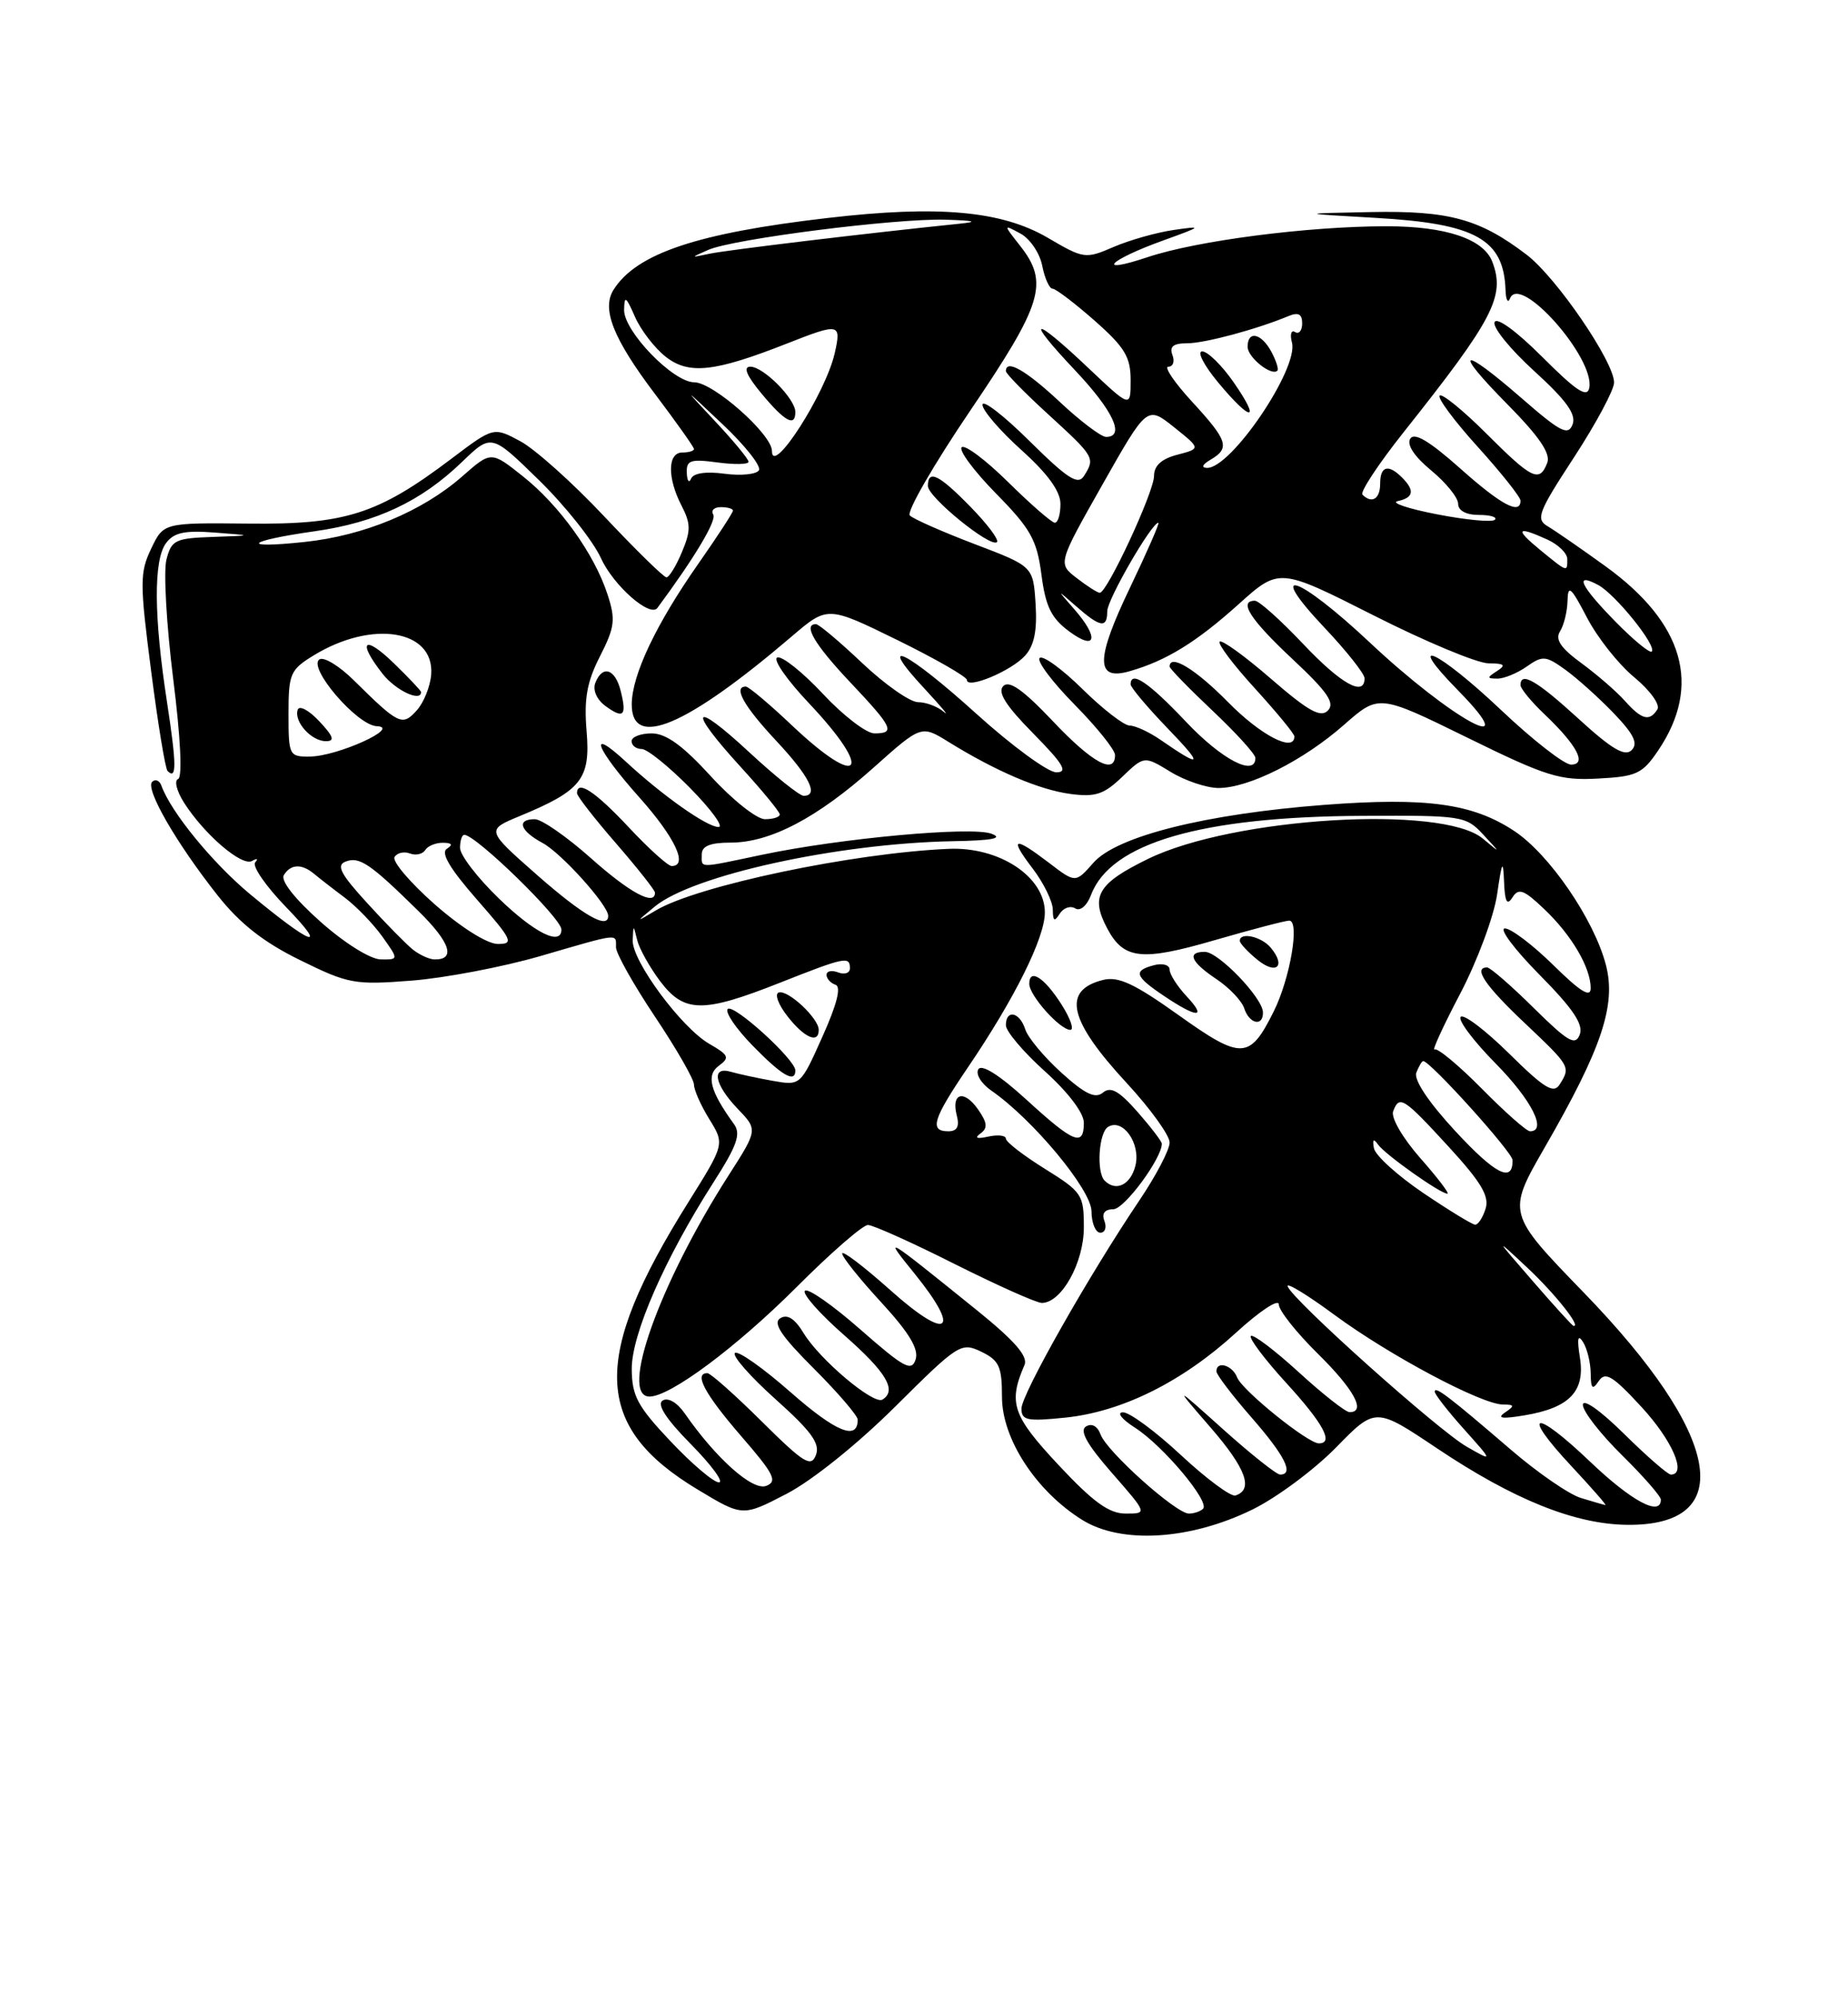 <?xml version="1.0" encoding="UTF-8" standalone="no"?>
<!DOCTYPE svg PUBLIC "-//W3C//DTD SVG 1.1//EN" "http://www.w3.org/Graphics/SVG/1.1/DTD/svg11.dtd" >
<svg xmlns="http://www.w3.org/2000/svg" xmlns:xlink="http://www.w3.org/1999/xlink" version="1.1" viewBox="0 0 237 256">
 <g >
 <path fill="currentColor"
d=" M 160.62 193.48 C 163.71 191.97 168.52 188.40 171.32 185.55 C 176.40 180.35 176.40 180.35 184.30 185.64 C 194.10 192.20 201.95 195.36 208.65 195.44 C 222.95 195.61 220.79 183.92 203.16 165.72 C 193.25 155.50 193.25 155.50 198.14 147.01 C 205.44 134.35 207.29 128.81 205.95 123.67 C 204.43 117.85 198.71 109.50 194.21 106.52 C 188.87 102.98 182.95 102.17 169.86 103.16 C 154.64 104.32 143.20 107.18 140.22 110.59 C 137.93 113.19 137.93 113.19 134.53 110.59 C 129.97 107.12 129.39 107.33 132.45 111.34 C 133.85 113.18 135.01 115.55 135.02 116.59 C 135.03 118.07 135.23 118.19 135.90 117.12 C 136.38 116.36 137.28 116.05 137.89 116.43 C 138.54 116.83 139.39 116.10 139.93 114.69 C 142.45 108.04 154.05 104.67 174.71 104.57 C 187.51 104.50 188.00 104.58 190.21 106.96 C 192.50 109.43 192.50 109.43 190.16 107.48 C 184.94 103.13 158.18 104.75 147.25 110.08 C 140.76 113.24 139.80 114.89 142.02 119.04 C 144.12 122.97 146.42 123.22 155.69 120.53 C 160.49 119.14 164.83 118.00 165.34 118.00 C 166.72 118.00 165.46 125.41 163.35 129.64 C 160.27 135.83 159.23 135.87 151.16 130.12 C 145.50 126.08 143.42 125.11 141.47 125.60 C 136.16 126.93 137.04 130.77 144.51 138.83 C 147.53 142.10 150.00 145.52 150.00 146.44 C 150.00 147.36 148.27 150.67 146.16 153.80 C 139.66 163.44 131.00 178.71 131.00 180.54 C 131.00 182.06 131.73 182.20 136.62 181.70 C 143.90 180.95 151.63 177.11 158.50 170.83 C 161.52 168.06 164.00 166.42 164.00 167.19 C 164.00 167.95 166.25 170.79 169.00 173.50 C 173.66 178.09 175.24 181.00 173.08 181.00 C 172.57 181.00 169.63 178.69 166.55 175.87 C 163.46 173.05 160.70 170.96 160.42 171.24 C 160.15 171.52 162.19 174.23 164.96 177.26 C 169.72 182.47 171.09 185.00 169.14 185.00 C 167.72 185.00 159.30 178.21 158.66 176.55 C 158.05 174.97 156.00 174.37 156.00 175.77 C 156.00 176.19 158.03 178.85 160.50 181.68 C 164.78 186.57 166.00 189.00 164.17 189.00 C 163.71 189.00 160.45 186.41 156.92 183.25 C 150.51 177.50 150.51 177.50 155.28 183.00 C 159.80 188.22 160.78 190.91 158.45 191.68 C 157.87 191.88 154.73 189.55 151.47 186.52 C 148.21 183.48 144.86 181.01 144.02 181.02 C 143.17 181.03 143.85 181.90 145.57 183.00 C 149.16 185.30 155.19 192.48 154.29 193.38 C 153.95 193.72 153.13 194.00 152.47 194.00 C 150.83 194.00 141.96 186.07 141.15 183.87 C 140.75 182.78 140.01 182.38 139.27 182.84 C 138.41 183.36 139.41 185.15 142.60 188.79 C 147.16 194.00 147.16 194.00 144.36 194.00 C 142.23 194.00 140.20 192.53 135.73 187.75 C 129.84 181.45 129.28 179.81 131.39 174.95 C 131.87 173.85 130.13 171.85 125.30 167.95 C 113.18 158.18 113.21 158.20 117.32 163.28 C 123.35 170.74 121.59 171.97 114.25 165.42 C 110.81 162.35 108.00 160.21 108.01 160.67 C 108.01 161.13 110.26 163.94 113.02 166.93 C 116.58 170.80 117.85 172.90 117.43 174.23 C 116.91 175.85 115.96 175.33 110.37 170.43 C 106.82 167.31 103.61 165.06 103.23 165.44 C 102.85 165.81 105.12 168.38 108.27 171.14 C 113.68 175.89 115.07 178.22 113.17 179.39 C 112.04 180.09 105.15 174.29 103.08 170.90 C 101.94 169.01 100.98 168.40 100.07 168.96 C 99.08 169.57 100.18 171.23 104.37 175.41 C 107.47 178.51 110.00 181.46 110.00 181.96 C 110.00 184.69 107.22 183.56 101.41 178.46 C 97.84 175.32 94.61 173.05 94.25 173.42 C 93.88 173.78 96.23 176.45 99.47 179.35 C 104.06 183.46 105.20 185.03 104.64 186.49 C 104.02 188.12 103.10 187.55 97.68 182.18 C 94.25 178.78 91.12 176.00 90.72 176.00 C 88.95 176.00 90.37 178.65 95.00 184.01 C 99.28 188.94 99.75 189.88 98.26 190.45 C 96.52 191.12 91.81 186.92 87.80 181.14 C 86.84 179.76 85.67 179.08 84.98 179.51 C 84.20 179.99 85.41 181.87 88.62 185.12 C 91.26 187.80 92.87 190.00 92.20 190.00 C 91.52 190.00 88.74 187.64 86.01 184.75 C 81.76 180.26 81.04 178.92 81.02 175.47 C 81.00 171.02 85.26 161.30 91.48 151.58 C 94.53 146.82 95.05 145.35 94.13 144.08 C 91.05 139.83 90.53 137.82 92.19 136.60 C 93.61 135.56 93.47 135.23 90.98 133.80 C 87.39 131.74 81.02 123.13 81.14 120.50 C 81.23 118.50 81.23 118.50 81.72 120.50 C 81.99 121.60 83.31 123.96 84.65 125.75 C 87.74 129.84 90.11 129.88 100.00 125.97 C 108.37 122.66 109.00 122.53 109.00 124.11 C 109.00 124.72 108.33 124.95 107.50 124.64 C 106.67 124.32 106.00 124.46 106.00 124.95 C 106.00 125.43 106.52 126.01 107.15 126.22 C 107.91 126.47 107.34 128.72 105.47 132.88 C 102.66 139.16 102.66 139.16 99.08 138.53 C 97.11 138.18 94.71 137.66 93.75 137.38 C 91.18 136.62 91.60 138.97 94.59 142.10 C 97.19 144.80 97.19 144.80 93.44 150.65 C 84.58 164.48 79.39 179.00 83.30 179.00 C 85.96 179.00 94.44 172.68 102.17 164.96 C 106.54 160.58 110.66 157.00 111.31 157.01 C 111.96 157.01 116.97 159.26 122.43 162.01 C 127.90 164.75 132.93 167.00 133.61 167.00 C 136.13 167.00 139.00 161.85 139.00 157.32 C 139.00 153.12 138.77 152.78 134.00 149.81 C 131.25 148.10 129.00 146.36 129.00 145.94 C 129.00 145.53 127.99 145.41 126.75 145.68 C 125.28 146.00 124.93 145.87 125.73 145.29 C 126.70 144.60 126.63 143.91 125.42 142.18 C 123.61 139.60 121.95 140.10 122.71 143.00 C 123.07 144.39 122.74 145.00 121.62 145.00 C 119.15 145.00 119.63 143.44 124.11 136.84 C 130.13 127.98 134.00 120.19 134.00 116.95 C 134.00 112.37 128.16 108.51 121.65 108.80 C 109.37 109.33 89.44 113.52 84.11 116.69 C 81.50 118.24 81.50 118.24 83.97 116.20 C 88.85 112.17 107.43 108.10 122.16 107.82 C 127.25 107.73 128.73 107.45 127.15 106.86 C 124.57 105.90 107.78 107.44 97.72 109.56 C 89.39 111.31 90.00 111.32 90.00 109.50 C 90.00 108.44 91.08 108.00 93.68 108.00 C 98.78 108.00 104.79 104.85 112.02 98.40 C 118.15 92.93 118.15 92.93 121.64 95.09 C 127.74 98.86 133.29 101.23 137.26 101.76 C 140.47 102.19 141.57 101.83 143.92 99.57 C 146.74 96.87 146.74 96.87 150.12 98.93 C 151.98 100.07 154.74 100.99 156.26 101.00 C 160.17 101.00 167.17 97.48 172.38 92.89 C 176.83 88.98 176.83 88.98 188.15 94.53 C 198.31 99.52 200.03 100.06 204.95 99.79 C 209.91 99.53 210.64 99.18 212.69 96.14 C 218.26 87.85 215.96 79.85 205.90 72.58 C 202.80 70.34 199.47 68.04 198.51 67.47 C 196.92 66.54 197.24 65.69 201.88 58.59 C 204.69 54.28 207.00 49.97 207.00 49.03 C 207.00 46.37 199.61 35.57 195.80 32.66 C 189.77 28.06 185.84 26.98 175.78 27.18 C 166.50 27.36 166.50 27.36 176.50 27.93 C 189.26 28.66 192.86 30.67 193.08 37.18 C 193.12 38.46 193.39 38.93 193.66 38.24 C 194.95 35.05 204.55 45.89 203.82 49.71 C 203.56 51.04 202.16 50.12 197.81 45.77 C 194.47 42.43 191.94 40.59 191.67 41.30 C 191.41 41.96 193.70 44.78 196.77 47.57 C 200.89 51.32 202.17 53.11 201.68 54.40 C 201.11 55.88 200.14 55.39 195.18 51.07 C 187.30 44.22 186.23 44.65 193.32 51.82 C 197.39 55.94 198.89 58.13 198.43 59.32 C 197.44 61.90 196.48 61.43 190.62 55.57 C 187.63 52.59 184.94 50.40 184.63 50.70 C 184.32 51.01 186.53 53.98 189.54 57.30 C 192.54 60.62 195.00 63.71 195.00 64.17 C 195.00 66.05 192.51 64.72 187.22 60.00 C 183.30 56.52 181.38 55.38 180.86 56.23 C 180.38 57.00 181.39 58.52 183.55 60.30 C 185.45 61.87 187.00 63.79 187.00 64.57 C 187.00 65.45 188.02 66.00 189.67 66.00 C 191.13 66.00 192.05 66.28 191.71 66.62 C 191.37 66.96 188.03 66.65 184.29 65.92 C 180.56 65.20 178.29 64.43 179.25 64.23 C 181.30 63.79 181.47 62.87 179.80 61.20 C 178.04 59.44 177.00 59.73 177.00 62.00 C 177.00 63.95 175.94 64.61 174.73 63.40 C 174.40 63.07 176.79 59.45 180.04 55.36 C 191.56 40.87 193.07 37.96 191.38 33.54 C 190.25 30.62 185.42 29.00 177.80 29.00 C 167.69 29.01 153.53 30.84 147.18 32.96 C 140.38 35.23 142.12 33.37 149.18 30.82 C 154.22 29.00 154.29 28.93 150.50 29.48 C 148.30 29.80 144.84 30.78 142.80 31.66 C 139.21 33.21 138.98 33.18 134.38 30.48 C 128.46 27.02 120.35 26.28 106.14 27.94 C 89.39 29.88 81.62 32.49 78.68 37.15 C 77.13 39.61 78.65 43.43 84.01 50.51 C 86.75 54.14 89.00 57.31 89.00 57.55 C 89.00 57.80 88.33 58.00 87.50 58.00 C 85.61 58.00 85.56 61.25 87.41 64.82 C 88.60 67.13 88.61 68.03 87.45 70.77 C 86.71 72.55 85.81 74.00 85.47 74.00 C 85.13 74.00 81.54 70.49 77.51 66.21 C 73.48 61.92 68.63 57.58 66.74 56.56 C 63.30 54.71 63.30 54.71 57.86 58.82 C 48.46 65.92 44.28 67.25 31.83 67.11 C 20.97 67.00 20.97 67.00 19.38 70.34 C 17.92 73.39 17.92 74.73 19.38 85.99 C 20.25 92.76 21.20 98.54 21.49 98.82 C 22.67 100.00 22.65 98.05 21.42 90.00 C 19.72 79.00 19.68 71.82 21.28 69.63 C 22.29 68.26 23.65 67.96 27.53 68.26 C 32.50 68.64 32.50 68.64 27.27 68.82 C 22.46 68.99 21.98 69.22 21.34 71.75 C 20.96 73.26 21.35 80.12 22.21 87.00 C 23.16 94.52 23.41 99.64 22.84 99.85 C 22.32 100.04 22.66 101.39 23.58 102.85 C 26.19 106.95 31.02 111.10 32.33 110.35 C 32.97 109.98 33.15 110.06 32.73 110.53 C 32.30 111.00 34.10 113.60 36.73 116.31 C 42.23 121.99 39.97 121.16 32.07 114.61 C 27.26 110.61 21.91 104.08 20.70 100.70 C 20.47 100.04 19.93 99.82 19.52 100.20 C 18.58 101.08 22.59 108.04 27.92 114.78 C 30.77 118.38 33.79 120.76 38.48 123.06 C 44.67 126.11 45.48 126.26 52.77 125.69 C 57.02 125.36 64.44 123.95 69.27 122.55 C 79.56 119.56 79.00 119.62 79.00 121.42 C 79.00 122.20 81.25 126.20 84.00 130.31 C 86.75 134.42 89.00 138.34 89.00 139.02 C 89.00 139.71 89.89 141.70 90.97 143.45 C 92.94 146.64 92.94 146.64 88.29 154.07 C 75.75 174.07 76.04 182.86 89.51 190.94 C 95.24 194.39 95.24 194.39 100.87 191.47 C 104.15 189.77 109.98 185.09 114.84 180.26 C 122.90 172.25 123.26 172.01 125.84 173.25 C 128.14 174.36 128.50 175.15 128.50 179.04 C 128.50 184.42 132.87 191.12 138.79 194.81 C 143.80 197.93 152.62 197.40 160.62 193.48 Z  M 141.64 156.50 C 141.26 155.53 141.67 155.00 142.78 154.99 C 144.19 154.99 149.00 148.48 149.00 146.59 C 149.00 146.30 147.60 144.47 145.88 142.51 C 143.50 139.81 142.44 139.22 141.45 140.04 C 140.46 140.86 139.16 140.24 136.11 137.48 C 133.90 135.48 131.81 132.98 131.48 131.92 C 130.77 129.70 129.00 129.33 129.00 131.41 C 129.00 132.18 131.25 134.84 134.00 137.31 C 136.98 139.99 139.00 142.65 139.00 143.90 C 139.00 147.02 137.73 146.52 131.66 140.97 C 128.20 137.81 125.90 136.35 125.47 137.05 C 125.09 137.66 125.84 138.89 127.14 139.79 C 132.46 143.47 139.96 152.49 139.98 155.25 C 139.99 156.76 140.50 158.00 141.11 158.00 C 141.72 158.00 141.95 157.32 141.64 156.50 Z  M 102.00 137.20 C 102.00 135.81 94.07 128.60 93.33 129.33 C 92.95 129.72 94.38 131.83 96.52 134.02 C 100.27 137.87 102.00 138.87 102.00 137.20 Z  M 105.00 132.00 C 105.00 130.52 101.04 126.82 99.87 127.21 C 99.31 127.40 99.82 128.77 101.00 130.27 C 103.17 133.04 105.00 133.82 105.00 132.00 Z  M 136.15 128.77 C 133.95 125.30 132.00 124.04 132.00 126.10 C 132.00 127.60 135.94 132.00 137.27 132.00 C 137.78 132.00 137.28 130.55 136.15 128.77 Z  M 161.97 129.75 C 161.93 127.89 156.26 122.00 154.51 122.00 C 152.16 122.00 152.72 123.31 156.01 125.50 C 157.66 126.60 159.26 128.29 159.57 129.25 C 160.22 131.25 162.01 131.63 161.97 129.75 Z  M 152.17 127.69 C 150.98 126.41 150.00 124.88 150.00 124.28 C 150.00 123.68 149.10 123.42 148.00 123.71 C 145.29 124.42 145.52 125.13 149.29 127.66 C 153.56 130.53 154.85 130.54 152.17 127.69 Z  M 162.97 121.47 C 161.78 120.03 159.00 119.42 159.00 120.59 C 159.00 120.91 160.01 122.00 161.25 123.01 C 163.69 125.00 164.96 123.86 162.97 121.47 Z  M 202.75 192.00 C 201.24 191.55 197.19 188.76 193.75 185.80 C 185.82 178.99 184.00 177.60 184.00 178.37 C 184.00 178.72 185.69 180.88 187.75 183.18 C 191.50 187.37 191.50 187.37 188.11 185.43 C 184.46 183.35 165.73 166.60 165.14 164.88 C 164.94 164.31 167.64 165.95 171.14 168.53 C 178.18 173.72 189.97 179.99 192.73 180.02 C 194.25 180.03 194.29 180.18 193.00 181.05 C 191.92 181.79 192.63 181.89 195.50 181.41 C 201.28 180.45 203.31 178.34 202.62 174.01 C 202.23 171.57 202.35 170.96 203.01 172.00 C 203.54 172.82 203.98 174.62 204.00 176.00 C 204.02 178.01 204.23 178.21 205.04 177.00 C 205.88 175.76 206.83 176.34 210.53 180.35 C 214.46 184.61 216.37 189.00 214.28 189.00 C 213.89 189.00 211.19 186.65 208.28 183.78 C 205.23 180.77 203.00 179.20 203.00 180.07 C 203.00 180.90 205.25 183.79 208.00 186.50 C 210.75 189.21 213.00 191.78 213.00 192.21 C 213.00 194.43 209.22 192.40 203.92 187.34 C 196.70 180.46 194.95 180.89 201.54 187.93 C 204.14 190.72 206.10 192.96 205.89 192.91 C 205.67 192.87 204.26 192.46 202.75 192.00 Z  M 196.56 164.19 C 191.68 158.57 191.67 158.55 195.89 162.50 C 199.44 165.83 202.87 170.15 201.79 169.94 C 201.63 169.91 199.28 167.33 196.56 164.19 Z  M 182.50 152.89 C 179.20 150.65 176.36 148.08 176.20 147.16 C 175.99 146.04 176.16 145.88 176.72 146.69 C 177.60 147.96 184.72 153.00 185.63 153.00 C 185.93 153.00 184.36 150.94 182.14 148.43 C 179.86 145.83 178.36 143.24 178.67 142.43 C 179.47 140.33 179.98 140.66 185.84 147.04 C 189.95 151.52 191.03 153.33 190.52 154.93 C 190.16 156.07 189.56 156.99 189.18 156.97 C 188.81 156.96 185.80 155.12 182.50 152.89 Z  M 186.64 144.98 C 183.19 141.25 181.29 138.40 181.64 137.48 C 181.96 136.67 182.35 136.00 182.52 136.00 C 183.42 136.00 193.96 147.68 193.98 148.69 C 194.03 151.67 191.78 150.53 186.64 144.98 Z  M 190.05 139.55 C 187.08 136.55 184.35 134.28 183.98 134.51 C 183.60 134.75 185.08 131.52 187.27 127.35 C 189.46 123.17 191.59 117.45 192.00 114.63 C 192.62 110.36 192.77 110.09 192.89 113.00 C 192.99 115.60 193.27 116.12 193.97 115.02 C 194.75 113.78 195.43 114.03 198.04 116.52 C 201.56 119.86 204.00 124.02 204.00 126.66 C 204.00 127.93 202.67 127.11 199.22 123.71 C 196.58 121.12 193.79 119.00 193.00 119.00 C 192.21 119.00 194.20 121.66 197.42 124.92 C 201.72 129.26 203.10 131.31 202.60 132.60 C 202.03 134.08 201.11 133.55 196.68 129.18 C 193.80 126.33 191.11 124.00 190.72 124.00 C 188.89 124.00 190.44 126.31 195.50 131.09 C 201.41 136.68 201.45 136.74 200.02 139.00 C 199.25 140.23 198.06 139.50 193.56 135.06 C 190.53 132.07 187.73 129.94 187.33 130.33 C 186.94 130.73 188.95 133.41 191.81 136.31 C 196.41 140.97 198.46 145.00 196.22 145.00 C 195.78 145.00 193.01 142.55 190.05 139.55 Z  M 41.09 118.13 C 37.81 115.22 35.96 112.87 36.40 112.17 C 37.28 110.73 38.70 110.68 40.29 112.01 C 40.96 112.57 42.72 113.94 44.21 115.05 C 45.70 116.17 47.87 118.42 49.03 120.04 C 51.14 123.00 51.14 123.00 48.82 122.97 C 47.50 122.95 44.17 120.87 41.09 118.13 Z  M 52.96 121.72 C 52.12 121.05 49.48 118.37 47.10 115.76 C 43.66 112.00 43.09 110.90 44.33 110.43 C 46.10 109.75 47.48 110.69 53.69 116.80 C 57.77 120.81 58.49 123.04 55.69 122.97 C 55.04 122.95 53.81 122.39 52.96 121.72 Z  M 55.74 115.90 C 52.58 113.11 50.26 110.38 50.60 109.84 C 50.93 109.31 51.82 109.10 52.57 109.39 C 53.32 109.68 54.20 109.48 54.53 108.96 C 54.85 108.43 55.88 108.01 56.81 108.02 C 57.96 108.03 58.12 108.27 57.31 108.79 C 56.49 109.31 57.70 111.34 61.14 115.27 C 65.72 120.49 65.96 121.00 63.83 120.99 C 62.47 120.98 59.12 118.87 55.74 115.90 Z  M 64.00 115.18 C 61.25 112.53 59.00 109.61 59.00 108.68 C 59.00 107.76 59.24 107.00 59.54 107.00 C 61.03 107.00 72.00 117.69 72.00 119.14 C 72.00 121.29 68.57 119.60 64.00 115.18 Z  M 68.91 112.18 C 62.33 106.39 62.33 106.39 66.65 104.60 C 74.58 101.32 75.74 99.85 75.23 93.73 C 74.88 89.56 75.27 87.39 76.95 84.11 C 78.85 80.37 78.97 79.42 77.91 76.18 C 76.22 70.99 71.74 64.75 67.01 61.01 C 62.98 57.81 62.98 57.81 59.28 61.06 C 54.15 65.56 46.67 68.67 39.01 69.47 C 30.59 70.36 31.61 69.33 40.38 68.09 C 48.26 66.97 54.01 64.27 59.26 59.20 C 63.02 55.58 63.02 55.58 69.12 61.54 C 72.48 64.82 76.06 69.33 77.08 71.56 C 78.67 75.05 83.37 79.19 84.31 77.92 C 89.06 71.51 91.94 66.71 91.47 65.95 C 91.15 65.43 91.58 65.00 92.44 65.00 C 93.30 65.00 94.00 65.20 94.00 65.45 C 94.00 65.70 91.98 68.80 89.50 72.34 C 84.11 80.05 81.05 86.51 81.02 90.25 C 80.98 96.09 87.99 93.13 101.53 81.58 C 106.13 77.65 106.13 77.65 115.07 82.03 C 119.98 84.44 124.00 86.75 124.00 87.15 C 124.00 88.38 129.68 86.01 131.46 84.04 C 132.64 82.74 133.03 80.81 132.81 77.40 C 132.50 72.59 132.50 72.59 125.00 69.74 C 120.88 68.17 117.13 66.52 116.68 66.07 C 116.23 65.63 119.72 59.58 124.43 52.63 C 133.73 38.92 134.55 36.24 130.83 31.51 C 128.65 28.74 128.65 28.74 130.86 29.93 C 132.08 30.58 133.34 32.43 133.66 34.05 C 133.98 35.67 134.58 37.00 134.98 37.00 C 135.39 37.00 137.81 38.84 140.36 41.08 C 144.25 44.51 145.00 45.75 145.00 48.73 C 145.00 52.29 145.00 52.29 139.56 47.15 C 132.40 40.37 131.34 40.55 137.85 47.44 C 142.76 52.63 144.34 56.00 141.85 56.00 C 141.22 56.00 138.54 53.98 135.90 51.50 C 131.56 47.45 129.00 45.99 129.00 47.57 C 129.00 47.89 131.47 50.41 134.50 53.17 C 140.38 58.55 140.47 58.71 139.02 61.00 C 138.25 62.22 136.95 61.39 132.03 56.53 C 128.72 53.25 126.00 51.15 126.00 51.88 C 126.00 52.60 128.25 55.22 131.00 57.69 C 134.37 60.72 136.00 62.97 136.00 64.59 C 136.00 65.92 135.68 67.00 135.28 67.00 C 134.89 67.00 132.20 64.66 129.31 61.81 C 126.41 58.95 123.73 56.94 123.33 57.33 C 122.94 57.73 124.93 60.40 127.75 63.27 C 132.19 67.78 132.98 69.21 133.56 73.65 C 134.09 77.74 134.82 79.23 137.12 80.93 C 140.60 83.50 140.99 81.75 137.75 78.06 C 135.50 75.50 135.50 75.50 138.06 77.75 C 141.12 80.43 142.00 80.56 142.00 78.34 C 142.00 76.85 147.70 67.00 148.56 67.00 C 148.75 67.00 147.11 70.74 144.92 75.32 C 140.49 84.55 140.48 87.30 144.88 86.03 C 149.57 84.69 153.43 82.31 158.84 77.45 C 164.06 72.76 164.06 72.76 176.17 78.88 C 182.83 82.25 189.45 85.01 190.89 85.02 C 192.94 85.03 193.18 85.24 192.00 86.00 C 190.67 86.86 190.68 86.97 192.03 86.98 C 192.87 86.99 194.56 86.30 195.79 85.44 C 197.84 84.00 198.23 84.03 200.76 85.85 C 202.27 86.94 205.05 89.44 206.95 91.41 C 209.54 94.11 210.11 95.29 209.25 96.15 C 208.39 97.01 206.70 96.02 202.47 92.15 C 197.10 87.24 195.00 86.02 195.00 87.81 C 195.00 88.26 196.39 89.95 198.09 91.56 C 202.27 95.54 203.56 98.00 201.48 98.00 C 200.61 98.00 196.57 94.85 192.50 91.00 C 184.38 83.32 179.92 81.29 187.00 88.50 C 195.78 97.45 186.22 92.26 175.67 82.35 C 166.44 73.69 162.13 72.27 169.85 80.44 C 172.68 83.43 175.00 86.36 175.00 86.94 C 175.00 89.36 171.97 87.67 167.09 82.50 C 164.23 79.48 161.46 77.00 160.94 77.00 C 158.79 77.00 160.33 79.40 165.75 84.47 C 170.24 88.67 171.24 90.11 170.30 91.07 C 169.37 92.03 167.79 91.15 163.02 87.02 C 159.67 84.11 156.70 81.97 156.42 82.24 C 156.14 82.52 158.19 85.23 160.96 88.26 C 163.73 91.30 166.00 94.05 166.00 94.39 C 166.00 96.49 161.70 94.27 157.50 90.00 C 153.33 85.76 150.00 83.74 150.00 85.44 C 150.00 85.69 152.47 88.23 155.50 91.09 C 158.53 93.95 161.00 96.67 161.00 97.15 C 161.00 99.61 156.68 97.36 152.09 92.50 C 147.31 87.45 145.00 85.89 145.00 87.72 C 145.00 88.11 147.14 90.65 149.75 93.36 C 154.40 98.18 154.19 98.53 148.85 94.84 C 147.39 93.83 145.60 93.00 144.88 93.00 C 144.16 93.00 141.43 90.89 138.81 88.31 C 136.19 85.73 133.72 83.94 133.33 84.34 C 132.94 84.73 134.95 87.41 137.81 90.31 C 140.66 93.20 143.00 96.11 143.00 96.78 C 143.00 99.37 140.08 97.78 135.02 92.43 C 131.24 88.44 129.44 87.16 128.67 87.93 C 127.89 88.71 128.98 90.43 132.51 94.01 C 136.39 97.95 137.01 99.00 135.46 98.99 C 134.38 98.98 129.77 95.60 125.22 91.49 C 116.24 83.37 112.17 81.40 118.55 88.25 C 120.72 90.59 121.85 91.94 121.05 91.25 C 120.25 90.56 118.76 90.00 117.74 90.00 C 116.72 90.00 113.50 87.75 110.59 85.00 C 107.69 82.25 105.01 80.00 104.65 80.00 C 102.93 80.00 104.45 82.59 109.00 87.41 C 114.51 93.24 114.88 94.00 112.14 94.00 C 111.11 94.00 108.15 91.73 105.55 88.95 C 102.95 86.17 100.31 84.06 99.69 84.27 C 99.06 84.48 100.90 87.13 103.78 90.17 C 112.14 99.02 110.37 101.30 101.59 93.00 C 98.69 90.25 96.01 88.00 95.65 88.00 C 93.99 88.00 95.38 90.49 99.50 94.90 C 103.82 99.51 105.06 102.00 103.06 102.00 C 102.54 102.00 99.39 99.48 96.06 96.39 C 88.73 89.60 88.09 90.75 95.00 98.31 C 97.75 101.32 100.00 104.05 100.00 104.39 C 100.00 104.73 99.15 105.00 98.10 105.00 C 97.06 105.00 93.94 102.53 91.17 99.50 C 87.57 95.56 85.42 94.00 83.57 94.00 C 82.16 94.00 81.00 94.45 81.00 95.00 C 81.00 95.55 81.58 96.00 82.29 96.00 C 83.00 96.00 85.79 98.25 88.50 101.00 C 91.21 103.75 92.85 106.00 92.15 106.00 C 90.67 106.00 84.98 101.99 80.25 97.61 C 75.28 93.02 76.38 95.91 82.00 102.21 C 86.58 107.35 88.30 111.00 86.14 111.00 C 85.66 111.00 83.17 108.75 80.60 106.00 C 76.33 101.44 74.00 99.91 74.00 101.67 C 74.00 102.04 76.25 104.93 79.00 108.09 C 81.75 111.26 84.00 114.10 84.00 114.42 C 84.00 116.17 80.75 114.42 75.79 110.00 C 72.70 107.25 69.46 105.00 68.59 105.00 C 66.19 105.00 66.68 106.49 69.59 108.05 C 71.98 109.33 78.00 116.01 78.00 117.39 C 78.00 119.18 74.79 117.34 68.91 112.18 Z  M 79.60 88.55 C 78.89 85.70 77.25 85.19 76.34 87.55 C 76.00 88.45 76.54 89.67 77.62 90.47 C 79.97 92.19 80.41 91.77 79.60 88.55 Z  M 124.48 64.98 C 120.42 60.82 119.00 60.12 119.00 62.29 C 119.00 63.73 127.06 70.27 127.86 69.48 C 128.14 69.19 126.62 67.17 124.48 64.98 Z  M 37.00 91.49 C 37.00 86.34 37.22 85.84 40.25 83.99 C 47.74 79.42 55.71 80.72 55.30 86.44 C 55.18 87.98 54.35 90.06 53.44 91.06 C 51.59 93.11 51.14 92.89 45.37 87.19 C 43.52 85.36 41.55 84.16 40.98 84.51 C 39.38 85.50 45.80 92.99 48.33 93.08 C 51.52 93.20 43.28 96.94 39.75 96.97 C 37.08 97.00 37.00 96.84 37.00 91.49 Z  M 40.94 92.44 C 39.62 91.03 38.38 90.37 38.18 90.97 C 37.67 92.49 39.92 95.00 41.80 95.00 C 42.98 95.00 42.77 94.39 40.94 92.44 Z  M 54.00 88.70 C 54.00 88.53 52.42 86.87 50.50 85.00 C 46.67 81.29 45.77 82.16 49.07 86.37 C 50.74 88.49 54.00 90.03 54.00 88.70 Z  M 208.40 89.85 C 207.36 88.67 204.85 86.50 202.84 85.02 C 200.15 83.06 199.41 81.96 200.07 80.92 C 200.56 80.14 201.00 78.38 201.03 77.00 C 201.08 74.88 201.47 75.22 203.52 79.15 C 204.85 81.71 207.58 85.16 209.59 86.81 C 211.59 88.46 212.93 90.31 212.56 90.91 C 211.56 92.52 210.54 92.25 208.40 89.85 Z  M 207.19 79.69 C 202.67 75.09 201.83 73.30 204.96 74.98 C 207.17 76.16 212.52 82.81 211.83 83.51 C 211.58 83.75 209.49 82.04 207.19 79.69 Z  M 138.08 74.09 C 135.66 72.23 135.66 72.23 141.38 62.12 C 147.11 52.00 147.11 52.00 150.56 54.75 C 154.00 57.50 154.00 57.50 151.00 58.28 C 148.96 58.81 148.00 59.68 148.00 61.01 C 148.00 63.05 141.97 76.02 141.04 75.98 C 140.74 75.97 139.41 75.12 138.08 74.09 Z  M 197.50 70.47 C 194.22 67.78 194.52 67.37 198.45 69.16 C 199.85 69.80 201.00 70.92 201.00 71.66 C 201.00 73.36 201.06 73.38 197.50 70.47 Z  M 88.08 60.62 C 88.01 58.99 88.54 58.81 92.00 59.27 C 94.20 59.57 96.00 59.53 96.00 59.19 C 96.00 58.85 94.09 56.53 91.75 54.04 C 87.50 49.50 87.50 49.50 92.71 54.42 C 95.57 57.12 97.65 59.76 97.33 60.28 C 97.00 60.80 95.02 61.00 92.92 60.72 C 90.54 60.40 88.92 60.64 88.63 61.35 C 88.37 61.98 88.12 61.65 88.08 60.62 Z  M 155.25 58.92 C 157.78 57.44 157.47 56.47 152.87 51.48 C 150.60 49.01 149.24 47.00 149.84 47.00 C 150.44 47.00 150.68 46.33 150.36 45.50 C 149.95 44.42 150.47 44.00 152.23 44.00 C 154.50 44.00 161.14 42.22 165.25 40.51 C 166.51 39.99 167.00 40.25 167.00 41.45 C 167.00 42.37 166.59 42.87 166.09 42.56 C 165.59 42.25 165.41 42.86 165.69 43.91 C 166.56 47.24 157.88 60.04 154.80 59.97 C 154.01 59.95 154.19 59.54 155.25 58.92 Z  M 158.24 49.04 C 156.73 46.86 154.91 45.06 154.19 45.04 C 153.47 45.02 154.37 46.78 156.19 48.98 C 160.46 54.12 161.78 54.16 158.24 49.04 Z  M 163.05 45.09 C 161.76 42.69 160.00 42.32 160.00 44.45 C 160.00 45.80 163.07 48.26 163.82 47.51 C 164.01 47.32 163.66 46.23 163.05 45.09 Z  M 99.00 57.81 C 99.00 55.66 91.46 49.00 89.03 49.00 C 86.33 49.00 79.99 42.45 80.04 39.72 C 80.07 37.83 80.28 37.97 81.42 40.58 C 82.16 42.28 83.94 44.60 85.38 45.73 C 88.34 48.05 91.64 47.69 100.98 44.01 C 107.66 41.38 107.92 41.43 107.05 45.27 C 105.89 50.40 99.00 61.14 99.00 57.81 Z  M 102.00 52.81 C 102.00 51.12 97.91 47.00 96.23 47.00 C 95.27 47.00 95.74 48.13 97.65 50.43 C 100.65 54.04 102.00 54.78 102.00 52.81 Z  M 90.83 32.03 C 94.03 30.62 114.95 27.96 121.30 28.16 C 125.06 28.28 125.53 28.42 123.00 28.68 C 111.44 29.86 93.13 32.06 91.00 32.52 C 88.51 33.05 88.51 33.05 90.83 32.03 Z  M 141.67 151.33 C 140.59 150.25 140.90 145.18 142.10 144.44 C 143.99 143.27 146.33 146.57 145.61 149.42 C 144.99 151.87 143.12 152.78 141.67 151.33 Z "/>
</g>
</svg>